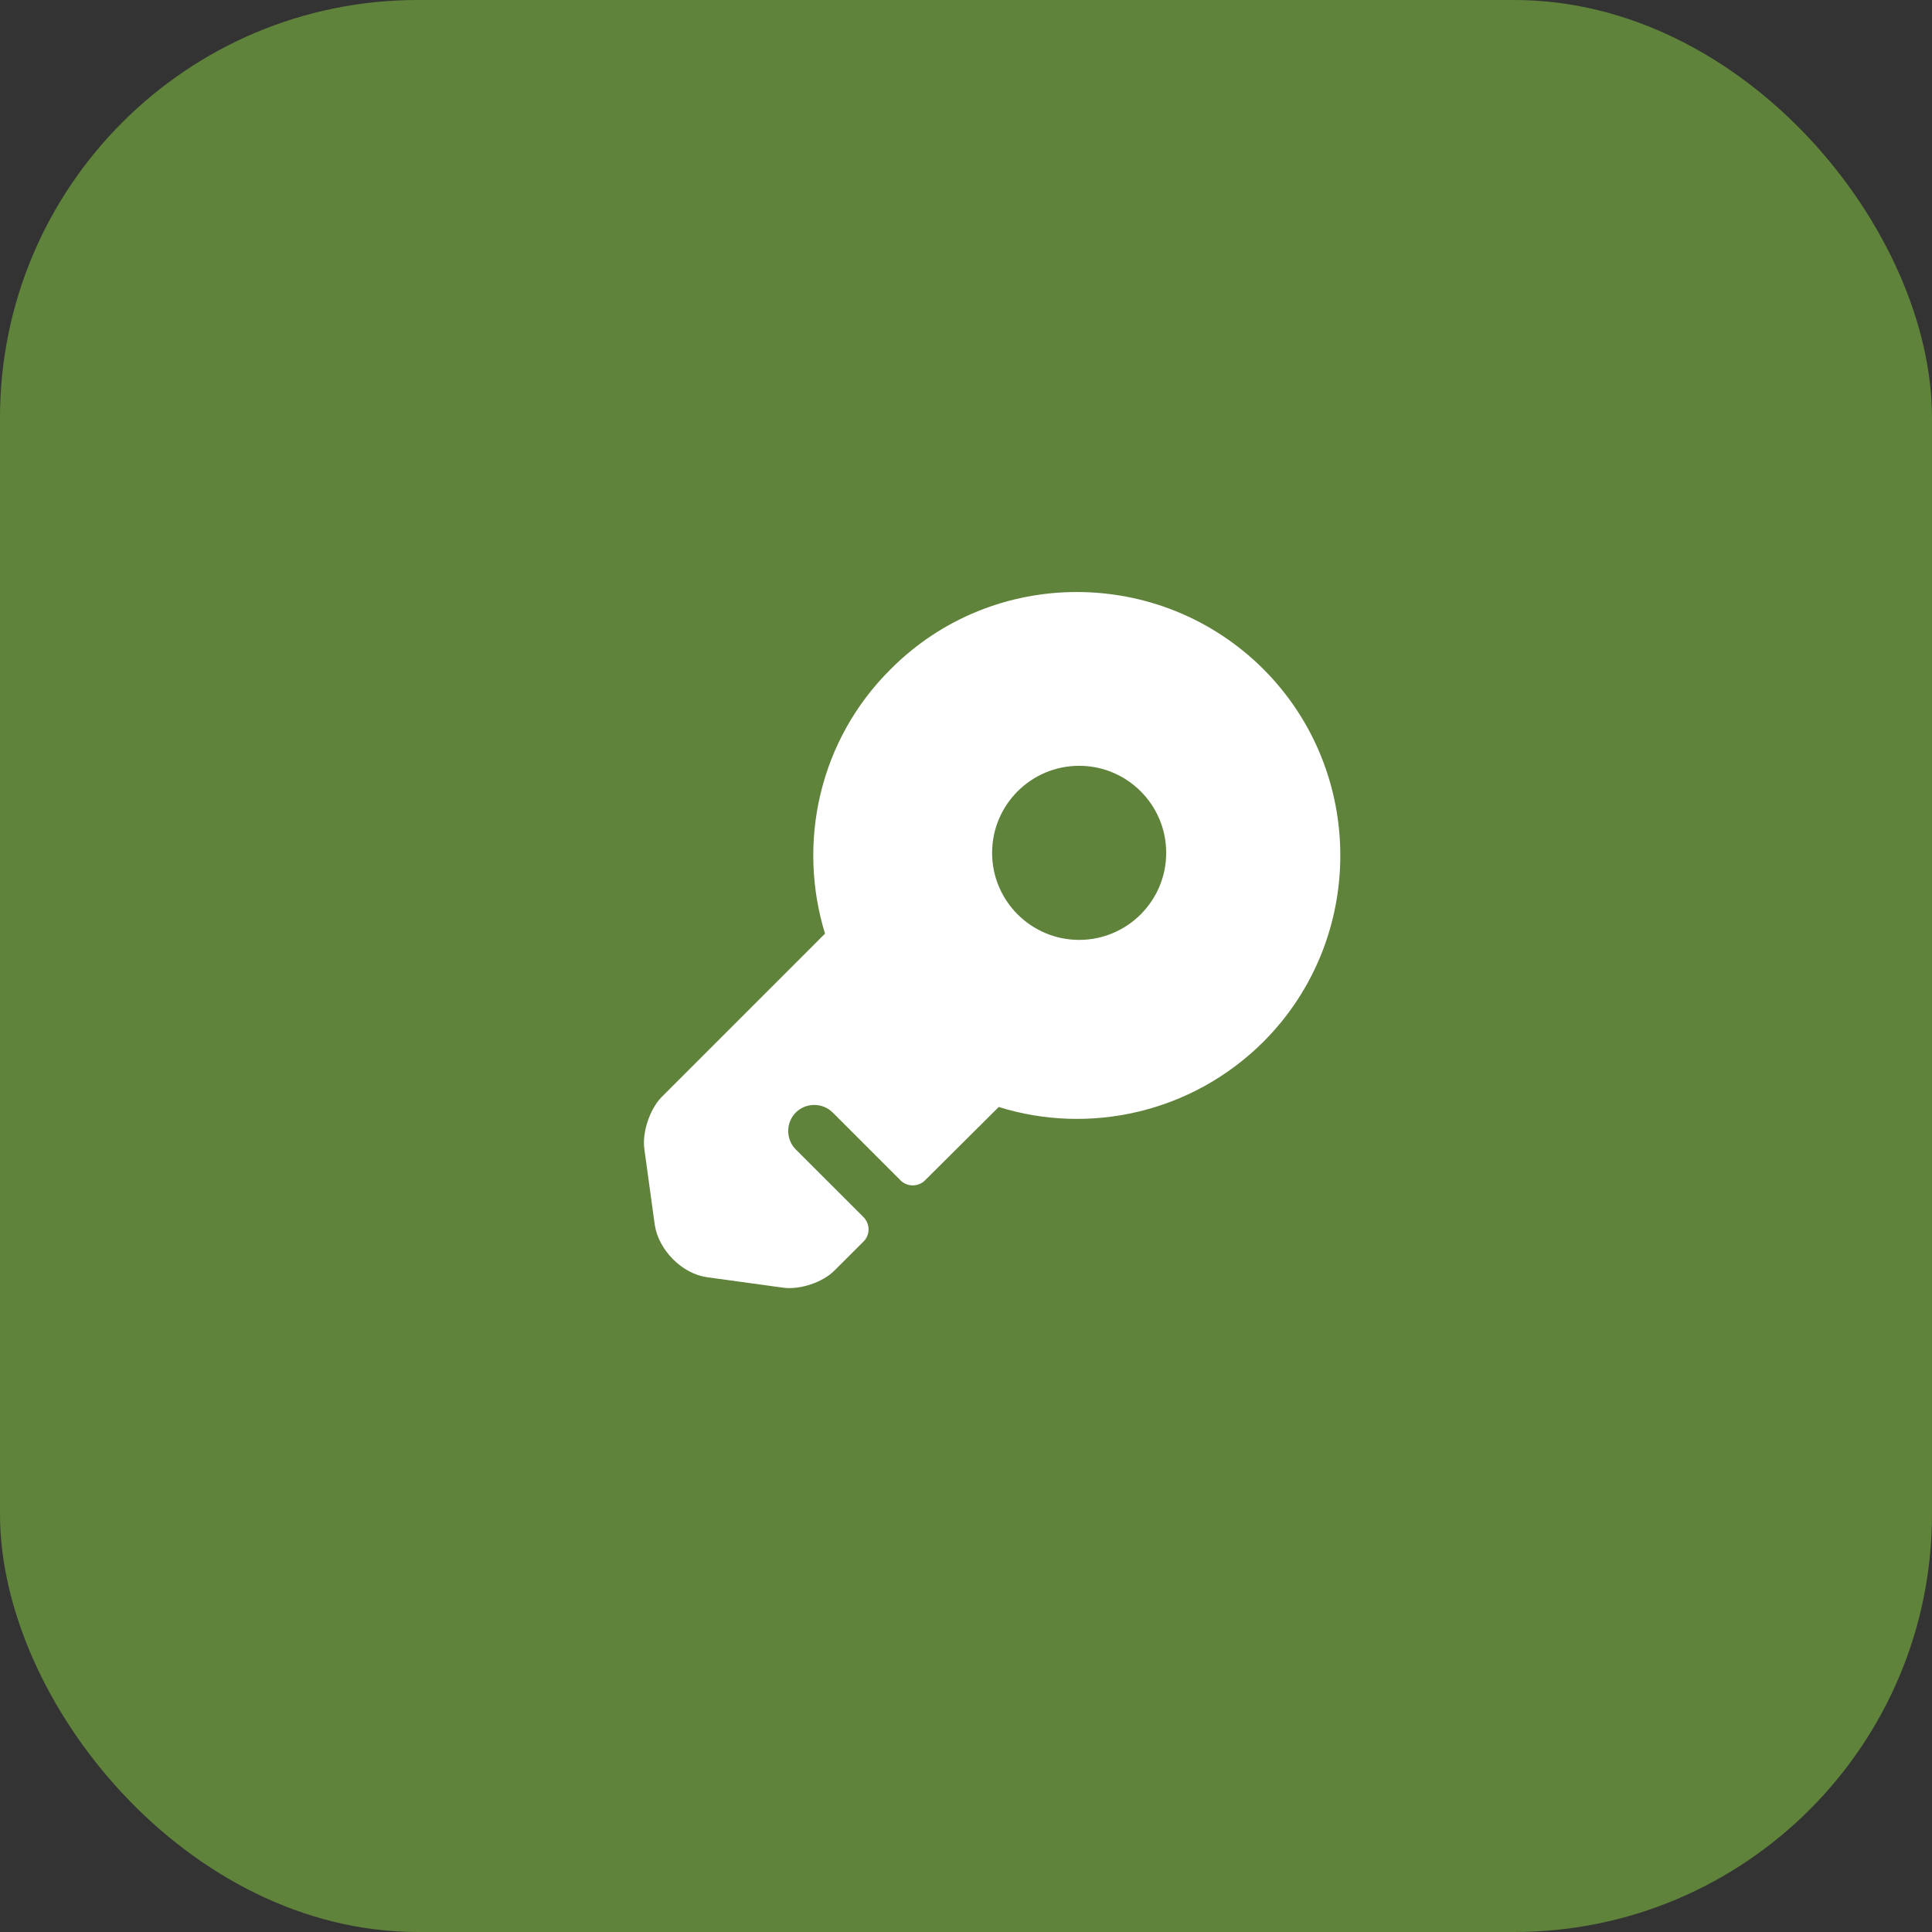 <svg width="37" height="37" viewBox="0 0 37 37" fill="none" xmlns="http://www.w3.org/2000/svg">
<rect x="0" y="0" width="37" height="37" fill="#333333" stroke="none"/>
<rect width="37" height="37" rx="8" fill="#5F833B"/>
<path d="M24.194 12.813C22.22 10.846 19.02 10.846 17.06 12.813C15.68 14.18 15.267 16.146 15.8 17.88L12.667 21.013C12.447 21.24 12.294 21.686 12.34 22.006L12.54 23.46C12.614 23.94 13.06 24.393 13.54 24.46L14.994 24.66C15.314 24.706 15.76 24.56 15.987 24.326L16.534 23.78C16.667 23.653 16.667 23.44 16.534 23.306L15.24 22.013C15.047 21.82 15.047 21.5 15.24 21.306C15.434 21.113 15.754 21.113 15.947 21.306L17.247 22.606C17.374 22.733 17.587 22.733 17.714 22.606L19.127 21.2C20.854 21.74 22.82 21.32 24.194 19.953C26.16 17.986 26.16 14.78 24.194 12.813ZM20.667 18C19.747 18 19 17.253 19 16.333C19 15.413 19.747 14.666 20.667 14.666C21.587 14.666 22.334 15.413 22.334 16.333C22.334 17.253 21.587 18 20.667 18Z" fill="white"/>
</svg>
